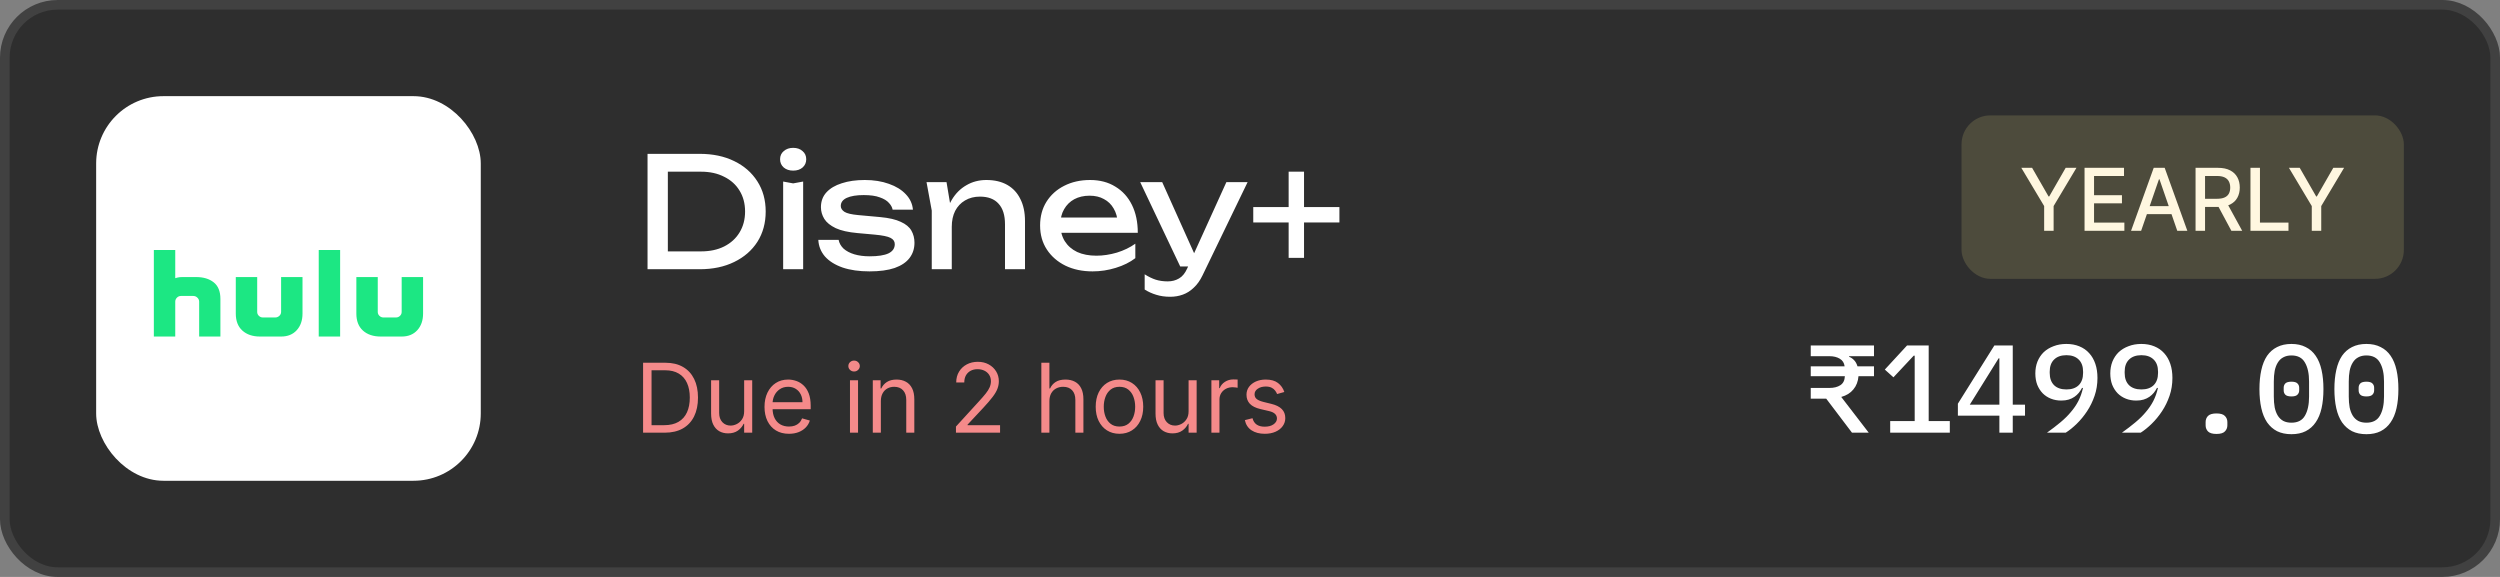 <svg width="260" height="60" viewBox="0 0 260 60" fill="none" xmlns="http://www.w3.org/2000/svg">
<rect x="0" y="0" width="260" height="60" fill="#808080" stroke="none"/>
<g clip-path="url(#clip0_37_28)">
<rect x="0.5" y="0.5" width="259" height="59" rx="5.5" fill="#2E2E2E" stroke="#414141"/>
<rect x="10" y="10" width="40" height="40" rx="7" fill="white"/>
<g clip-path="url(#clip1_37_28)">
<path d="M22.226 29.364C22.69 29.732 22.922 30.305 22.922 31.085V35H20.713V31.373C20.713 31.215 20.652 31.076 20.53 30.958C20.409 30.839 20.267 30.78 20.104 30.78H18.817C18.655 30.78 18.516 30.839 18.4 30.958C18.284 31.076 18.226 31.215 18.226 31.373V35H16V26H18.226V28.932C18.261 28.921 18.342 28.898 18.47 28.864C18.597 28.831 18.765 28.814 18.974 28.814H20.4C21.154 28.814 21.762 28.997 22.226 29.364ZM29.235 28.814H31.461V32.61C31.461 33.322 31.261 33.898 30.861 34.339C30.461 34.78 29.919 35 29.235 35H27.044C26.278 35 25.667 34.794 25.209 34.381C24.75 33.969 24.522 33.379 24.522 32.61V28.814H26.748V32.441C26.748 32.599 26.806 32.735 26.922 32.847C27.038 32.961 27.177 33.017 27.339 33.017H28.626C28.788 33.017 28.93 32.961 29.052 32.847C29.174 32.735 29.235 32.599 29.235 32.441V28.814ZM33.148 26H35.374V35H33.148V26ZM44 28.814V32.61C44 33.322 43.8 33.898 43.4 34.339C43 34.78 42.458 35 41.774 35H39.6C38.823 35 38.206 34.794 37.748 34.381C37.29 33.969 37.061 33.379 37.061 32.61V28.814H39.287V32.441C39.287 32.599 39.345 32.735 39.461 32.847C39.577 32.961 39.716 33.017 39.878 33.017H41.183C41.345 33.017 41.484 32.961 41.6 32.847C41.716 32.735 41.774 32.599 41.774 32.441V28.814H44Z" fill="#1CE783"/>
</g>
<path d="M72.768 16C74.133 16 75.328 16.251 76.352 16.752C77.387 17.253 78.192 17.957 78.768 18.864C79.344 19.76 79.632 20.805 79.632 22C79.632 23.195 79.344 24.245 78.768 25.152C78.192 26.048 77.387 26.747 76.352 27.248C75.328 27.749 74.133 28 72.768 28H67.344V16H72.768ZM69.456 27.264L68.288 26.144H72.912C73.829 26.144 74.629 25.973 75.312 25.632C76.005 25.28 76.539 24.795 76.912 24.176C77.296 23.547 77.488 22.821 77.488 22C77.488 21.168 77.296 20.443 76.912 19.824C76.539 19.205 76.005 18.725 75.312 18.384C74.629 18.032 73.829 17.856 72.912 17.856H68.288L69.456 16.736V27.264ZM81.448 18.88L82.488 19.072L83.528 18.88V28H81.448V18.88ZM82.488 17.744C82.093 17.744 81.768 17.637 81.512 17.424C81.256 17.2 81.128 16.912 81.128 16.56C81.128 16.208 81.256 15.925 81.512 15.712C81.768 15.488 82.093 15.376 82.488 15.376C82.893 15.376 83.218 15.488 83.464 15.712C83.72 15.925 83.848 16.208 83.848 16.56C83.848 16.912 83.72 17.2 83.464 17.424C83.218 17.637 82.893 17.744 82.488 17.744ZM95.105 25.248C95.105 25.856 94.934 26.384 94.593 26.832C94.252 27.28 93.734 27.627 93.041 27.872C92.348 28.107 91.478 28.224 90.433 28.224C89.356 28.224 88.422 28.091 87.633 27.824C86.844 27.547 86.23 27.163 85.793 26.672C85.366 26.171 85.137 25.595 85.105 24.944H87.217C87.281 25.285 87.452 25.589 87.729 25.856C88.017 26.112 88.39 26.309 88.849 26.448C89.318 26.587 89.852 26.656 90.449 26.656C91.313 26.656 91.964 26.555 92.401 26.352C92.838 26.139 93.057 25.819 93.057 25.392C93.057 25.104 92.908 24.885 92.609 24.736C92.321 24.587 91.772 24.475 90.961 24.4L89.185 24.24C88.225 24.155 87.468 23.984 86.913 23.728C86.358 23.461 85.964 23.141 85.729 22.768C85.494 22.384 85.377 21.979 85.377 21.552C85.377 20.933 85.569 20.416 85.953 20C86.337 19.584 86.87 19.269 87.553 19.056C88.236 18.832 89.03 18.72 89.937 18.72C90.876 18.72 91.713 18.853 92.449 19.12C93.185 19.376 93.772 19.739 94.209 20.208C94.646 20.667 94.892 21.2 94.945 21.808H92.833C92.79 21.563 92.662 21.328 92.449 21.104C92.246 20.869 91.932 20.677 91.505 20.528C91.089 20.368 90.529 20.288 89.825 20.288C89.078 20.288 88.492 20.384 88.065 20.576C87.649 20.768 87.441 21.051 87.441 21.424C87.441 21.659 87.569 21.861 87.825 22.032C88.081 22.192 88.556 22.304 89.249 22.368L91.537 22.576C92.454 22.661 93.169 22.827 93.681 23.072C94.204 23.307 94.572 23.611 94.785 23.984C94.998 24.357 95.105 24.779 95.105 25.248ZM96.359 18.944H98.439L98.984 22.208V28H96.903V21.904L96.359 18.944ZM102.584 18.72C103.437 18.72 104.162 18.891 104.76 19.232C105.357 19.573 105.81 20.064 106.12 20.704C106.44 21.333 106.6 22.096 106.6 22.992V28H104.52V23.328C104.52 22.379 104.296 21.664 103.848 21.184C103.41 20.693 102.765 20.448 101.912 20.448C101.325 20.448 100.808 20.581 100.36 20.848C99.922 21.104 99.581 21.467 99.335 21.936C99.101 22.405 98.984 22.955 98.984 23.584L98.248 23.184C98.344 22.245 98.589 21.445 98.984 20.784C99.378 20.123 99.885 19.616 100.504 19.264C101.122 18.901 101.816 18.72 102.584 18.72ZM113.626 28.224C112.57 28.224 111.631 28.027 110.81 27.632C109.989 27.227 109.343 26.667 108.874 25.952C108.405 25.237 108.17 24.405 108.17 23.456C108.17 22.517 108.389 21.696 108.826 20.992C109.274 20.277 109.887 19.723 110.666 19.328C111.455 18.923 112.357 18.72 113.37 18.72C114.383 18.72 115.258 18.949 115.994 19.408C116.741 19.856 117.317 20.491 117.722 21.312C118.127 22.133 118.33 23.099 118.33 24.208H109.802V22.624H117.29L116.25 23.216C116.218 22.619 116.074 22.107 115.818 21.68C115.573 21.253 115.237 20.928 114.81 20.704C114.394 20.469 113.898 20.352 113.322 20.352C112.714 20.352 112.181 20.475 111.722 20.72C111.274 20.965 110.922 21.312 110.666 21.76C110.41 22.197 110.282 22.72 110.282 23.328C110.282 24 110.431 24.581 110.73 25.072C111.039 25.563 111.471 25.941 112.026 26.208C112.591 26.464 113.258 26.592 114.026 26.592C114.719 26.592 115.429 26.485 116.154 26.272C116.879 26.048 117.519 25.739 118.074 25.344V26.848C117.519 27.275 116.842 27.611 116.042 27.856C115.253 28.101 114.447 28.224 113.626 28.224ZM121.702 30.864C121.169 30.864 120.683 30.795 120.246 30.656C119.819 30.528 119.419 30.347 119.046 30.112V28.528C119.451 28.784 119.835 28.971 120.198 29.088C120.571 29.205 120.987 29.264 121.446 29.264C121.883 29.264 122.273 29.163 122.614 28.96C122.955 28.768 123.238 28.427 123.462 27.936L127.542 18.944H129.75L125.062 28.64C124.806 29.173 124.502 29.6 124.15 29.92C123.809 30.251 123.43 30.491 123.014 30.64C122.609 30.789 122.171 30.864 121.702 30.864ZM122.742 27.712L118.582 18.944H120.87L124.806 27.712H122.742ZM134.019 26.816V17.856H135.619V26.816H134.019ZM130.339 23.136V21.536H139.299V23.136H130.339Z" fill="white"/>
<path d="M69.125 45H66.881V37.727H69.224C69.93 37.727 70.534 37.873 71.035 38.164C71.537 38.453 71.922 38.868 72.19 39.41C72.457 39.95 72.591 40.597 72.591 41.349C72.591 42.107 72.456 42.759 72.186 43.306C71.916 43.851 71.523 44.27 71.007 44.563C70.491 44.854 69.864 45 69.125 45ZM67.761 44.219H69.068C69.669 44.219 70.168 44.103 70.563 43.871C70.959 43.639 71.253 43.309 71.447 42.88C71.642 42.452 71.739 41.941 71.739 41.349C71.739 40.762 71.643 40.257 71.451 39.833C71.259 39.407 70.973 39.08 70.592 38.853C70.21 38.623 69.736 38.508 69.168 38.508H67.761V44.219ZM77.392 42.77V39.545H78.23V45H77.392V44.077H77.335C77.207 44.354 77.008 44.589 76.739 44.783C76.469 44.975 76.128 45.071 75.716 45.071C75.375 45.071 75.072 44.996 74.807 44.847C74.542 44.696 74.333 44.468 74.182 44.166C74.03 43.86 73.954 43.475 73.954 43.011V39.545H74.793V42.955C74.793 43.352 74.904 43.669 75.126 43.906C75.351 44.143 75.638 44.261 75.986 44.261C76.194 44.261 76.406 44.208 76.621 44.102C76.839 43.995 77.022 43.832 77.168 43.611C77.317 43.391 77.392 43.111 77.392 42.77ZM82.052 45.114C81.526 45.114 81.073 44.998 80.692 44.766C80.313 44.531 80.021 44.205 79.815 43.785C79.611 43.364 79.509 42.874 79.509 42.315C79.509 41.757 79.611 41.264 79.815 40.838C80.021 40.41 80.307 40.076 80.674 39.837C81.043 39.595 81.474 39.474 81.967 39.474C82.251 39.474 82.531 39.522 82.808 39.617C83.085 39.711 83.338 39.865 83.565 40.078C83.792 40.289 83.973 40.568 84.108 40.916C84.243 41.264 84.311 41.693 84.311 42.202V42.557H80.106V41.832H83.458C83.458 41.525 83.397 41.25 83.274 41.008C83.153 40.767 82.98 40.577 82.755 40.437C82.533 40.297 82.27 40.227 81.967 40.227C81.633 40.227 81.344 40.31 81.1 40.476C80.859 40.639 80.673 40.852 80.543 41.115C80.413 41.378 80.347 41.66 80.347 41.96V42.443C80.347 42.855 80.418 43.204 80.561 43.491C80.705 43.775 80.905 43.992 81.161 44.141C81.416 44.287 81.713 44.361 82.052 44.361C82.272 44.361 82.471 44.33 82.649 44.269C82.829 44.205 82.984 44.11 83.114 43.984C83.244 43.856 83.345 43.698 83.416 43.508L84.225 43.736C84.14 44.01 83.997 44.252 83.796 44.46C83.594 44.666 83.346 44.827 83.05 44.943C82.754 45.057 82.421 45.114 82.052 45.114ZM88.398 45V39.545H89.236V45H88.398ZM88.824 38.636C88.661 38.636 88.52 38.581 88.401 38.469C88.285 38.358 88.228 38.224 88.228 38.068C88.228 37.912 88.285 37.778 88.401 37.667C88.52 37.556 88.661 37.5 88.824 37.5C88.987 37.5 89.127 37.556 89.243 37.667C89.361 37.778 89.421 37.912 89.421 38.068C89.421 38.224 89.361 38.358 89.243 38.469C89.127 38.581 88.987 38.636 88.824 38.636ZM91.609 41.719V45H90.771V39.545H91.581V40.398H91.652C91.779 40.121 91.974 39.898 92.234 39.73C92.494 39.56 92.831 39.474 93.243 39.474C93.612 39.474 93.935 39.55 94.212 39.702C94.489 39.851 94.704 40.078 94.858 40.383C95.012 40.687 95.089 41.07 95.089 41.534V45H94.251V41.591C94.251 41.162 94.14 40.829 93.917 40.59C93.695 40.348 93.389 40.227 93.001 40.227C92.734 40.227 92.494 40.285 92.284 40.401C92.075 40.517 91.911 40.687 91.79 40.909C91.669 41.132 91.609 41.401 91.609 41.719ZM99.419 45V44.361L101.819 41.733C102.101 41.425 102.333 41.158 102.515 40.93C102.698 40.701 102.833 40.485 102.92 40.284C103.01 40.081 103.055 39.867 103.055 39.645C103.055 39.389 102.994 39.168 102.871 38.981C102.75 38.794 102.584 38.649 102.373 38.548C102.163 38.446 101.926 38.395 101.663 38.395C101.384 38.395 101.14 38.453 100.932 38.569C100.726 38.682 100.566 38.842 100.452 39.048C100.341 39.254 100.285 39.496 100.285 39.773H99.447C99.447 39.347 99.546 38.972 99.742 38.651C99.939 38.329 100.206 38.078 100.545 37.898C100.885 37.718 101.268 37.628 101.692 37.628C102.118 37.628 102.495 37.718 102.824 37.898C103.153 38.078 103.412 38.32 103.599 38.626C103.786 38.931 103.879 39.271 103.879 39.645C103.879 39.912 103.831 40.174 103.733 40.43C103.639 40.683 103.473 40.966 103.236 41.278C103.002 41.589 102.676 41.967 102.26 42.415L100.626 44.162V44.219H104.007V45H99.419ZM109.138 41.719V45H108.3V37.727H109.138V40.398H109.209C109.337 40.116 109.529 39.892 109.785 39.727C110.043 39.559 110.386 39.474 110.814 39.474C111.186 39.474 111.512 39.549 111.791 39.698C112.07 39.845 112.287 40.071 112.441 40.376C112.597 40.679 112.675 41.065 112.675 41.534V45H111.837V41.591C111.837 41.158 111.725 40.823 111.5 40.586C111.277 40.347 110.968 40.227 110.573 40.227C110.298 40.227 110.052 40.285 109.834 40.401C109.619 40.517 109.448 40.687 109.323 40.909C109.2 41.132 109.138 41.401 109.138 41.719ZM116.424 45.114C115.932 45.114 115.5 44.996 115.128 44.762C114.759 44.528 114.47 44.2 114.262 43.778C114.056 43.357 113.953 42.865 113.953 42.301C113.953 41.733 114.056 41.237 114.262 40.813C114.47 40.389 114.759 40.06 115.128 39.826C115.5 39.592 115.932 39.474 116.424 39.474C116.917 39.474 117.348 39.592 117.717 39.826C118.089 40.06 118.377 40.389 118.583 40.813C118.792 41.237 118.896 41.733 118.896 42.301C118.896 42.865 118.792 43.357 118.583 43.778C118.377 44.2 118.089 44.528 117.717 44.762C117.348 44.996 116.917 45.114 116.424 45.114ZM116.424 44.361C116.798 44.361 117.106 44.265 117.348 44.073C117.589 43.881 117.768 43.629 117.884 43.317C118 43.004 118.058 42.666 118.058 42.301C118.058 41.937 118 41.597 117.884 41.282C117.768 40.967 117.589 40.713 117.348 40.519C117.106 40.324 116.798 40.227 116.424 40.227C116.05 40.227 115.743 40.324 115.501 40.519C115.26 40.713 115.081 40.967 114.965 41.282C114.849 41.597 114.791 41.937 114.791 42.301C114.791 42.666 114.849 43.004 114.965 43.317C115.081 43.629 115.26 43.881 115.501 44.073C115.743 44.265 116.05 44.361 116.424 44.361ZM123.613 42.77V39.545H124.451V45H123.613V44.077H123.556C123.428 44.354 123.229 44.589 122.959 44.783C122.689 44.975 122.349 45.071 121.937 45.071C121.596 45.071 121.293 44.996 121.028 44.847C120.762 44.696 120.554 44.468 120.403 44.166C120.251 43.86 120.175 43.475 120.175 43.011V39.545H121.013V42.955C121.013 43.352 121.125 43.669 121.347 43.906C121.572 44.143 121.858 44.261 122.206 44.261C122.415 44.261 122.627 44.208 122.842 44.102C123.06 43.995 123.242 43.832 123.389 43.611C123.538 43.391 123.613 43.111 123.613 42.77ZM125.986 45V39.545H126.795V40.369H126.852C126.952 40.099 127.132 39.88 127.392 39.712C127.652 39.544 127.946 39.46 128.273 39.46C128.334 39.46 128.411 39.461 128.504 39.464C128.596 39.466 128.666 39.47 128.713 39.474V40.327C128.685 40.32 128.62 40.309 128.518 40.295C128.418 40.278 128.313 40.27 128.202 40.27C127.937 40.27 127.7 40.325 127.491 40.437C127.286 40.546 127.122 40.697 127.001 40.891C126.883 41.083 126.824 41.302 126.824 41.548V45H125.986ZM133.57 40.767L132.817 40.98C132.77 40.855 132.7 40.733 132.608 40.614C132.518 40.494 132.395 40.394 132.238 40.316C132.082 40.238 131.882 40.199 131.638 40.199C131.305 40.199 131.026 40.276 130.804 40.43C130.584 40.581 130.474 40.774 130.474 41.008C130.474 41.217 130.549 41.381 130.701 41.502C130.852 41.623 131.089 41.724 131.411 41.804L132.221 42.003C132.708 42.121 133.072 42.302 133.311 42.546C133.55 42.788 133.67 43.099 133.67 43.48C133.67 43.793 133.58 44.072 133.4 44.318C133.222 44.564 132.974 44.758 132.654 44.901C132.334 45.043 131.963 45.114 131.539 45.114C130.983 45.114 130.522 44.993 130.157 44.751C129.793 44.51 129.562 44.157 129.465 43.693L130.26 43.494C130.336 43.788 130.479 44.008 130.69 44.155C130.903 44.302 131.181 44.375 131.525 44.375C131.915 44.375 132.225 44.292 132.455 44.126C132.687 43.958 132.803 43.757 132.803 43.523C132.803 43.333 132.737 43.175 132.604 43.047C132.472 42.917 132.268 42.82 131.993 42.756L131.084 42.543C130.585 42.424 130.218 42.241 129.983 41.992C129.751 41.741 129.635 41.428 129.635 41.051C129.635 40.743 129.722 40.471 129.895 40.234C130.07 39.998 130.308 39.812 130.608 39.677C130.912 39.542 131.255 39.474 131.638 39.474C132.178 39.474 132.602 39.593 132.91 39.83C133.22 40.066 133.44 40.379 133.57 40.767Z" fill="#F48A8A"/>
<path d="M192.607 45L189.929 41.464H188.317V40.346H190.267C190.726 40.346 191.103 40.251 191.398 40.06C191.692 39.869 191.848 39.557 191.866 39.124H188.317V38.097H191.84C191.796 37.742 191.627 37.477 191.333 37.304C191.047 37.131 190.691 37.044 190.267 37.044H188.317V35.926H194.895V37.044H192.308V37.109C192.481 37.17 192.646 37.278 192.802 37.434C192.966 37.59 193.092 37.811 193.179 38.097H194.895V39.124H193.283C193.239 39.67 193.062 40.129 192.75 40.502C192.446 40.875 192.026 41.135 191.489 41.282L194.349 45H192.607ZM196.58 45V43.791H199.128V36.992H199.024L196.918 39.241L196.021 38.435L198.335 35.926H200.584V43.791H202.781V45H196.58ZM207.936 45V43.232H203.62V41.984L207.416 35.926H209.327V42.088H210.601V43.232H209.327V45H207.936ZM204.855 42.088H207.936V37.265H207.858L204.855 42.088ZM218.136 39.306C218.136 39.965 218.037 40.584 217.837 41.165C217.638 41.746 217.378 42.279 217.057 42.764C216.737 43.249 216.381 43.683 215.991 44.064C215.601 44.445 215.216 44.757 214.834 45H212.884C213.404 44.627 213.872 44.268 214.288 43.921C214.704 43.574 215.064 43.219 215.367 42.855C215.679 42.491 215.939 42.11 216.147 41.711C216.355 41.304 216.516 40.853 216.628 40.359L216.537 40.333C216.442 40.515 216.329 40.688 216.199 40.853C216.069 41.009 215.918 41.148 215.744 41.269C215.571 41.39 215.372 41.486 215.146 41.555C214.921 41.624 214.665 41.659 214.379 41.659C213.989 41.659 213.63 41.594 213.3 41.464C212.971 41.334 212.685 41.148 212.442 40.905C212.2 40.654 212.009 40.355 211.87 40.008C211.74 39.661 211.675 39.271 211.675 38.838C211.675 38.387 211.749 37.976 211.896 37.603C212.052 37.222 212.269 36.897 212.546 36.628C212.832 36.359 213.175 36.151 213.573 36.004C213.972 35.848 214.414 35.77 214.899 35.77C215.402 35.77 215.853 35.852 216.251 36.017C216.659 36.182 217.001 36.42 217.278 36.732C217.556 37.035 217.768 37.404 217.915 37.837C218.063 38.27 218.136 38.76 218.136 39.306ZM214.912 40.502C215.458 40.502 215.883 40.355 216.186 40.06C216.49 39.757 216.641 39.332 216.641 38.786V38.656C216.641 38.11 216.49 37.69 216.186 37.395C215.883 37.092 215.458 36.94 214.912 36.94C214.358 36.94 213.929 37.092 213.625 37.395C213.322 37.69 213.17 38.11 213.17 38.656V38.786C213.17 39.332 213.322 39.757 213.625 40.06C213.929 40.355 214.358 40.502 214.912 40.502ZM225.931 39.306C225.931 39.965 225.832 40.584 225.632 41.165C225.433 41.746 225.173 42.279 224.852 42.764C224.532 43.249 224.176 43.683 223.786 44.064C223.396 44.445 223.011 44.757 222.629 45H220.679C221.199 44.627 221.667 44.268 222.083 43.921C222.499 43.574 222.859 43.219 223.162 42.855C223.474 42.491 223.734 42.11 223.942 41.711C224.15 41.304 224.311 40.853 224.423 40.359L224.332 40.333C224.237 40.515 224.124 40.688 223.994 40.853C223.864 41.009 223.713 41.148 223.539 41.269C223.366 41.39 223.167 41.486 222.941 41.555C222.716 41.624 222.46 41.659 222.174 41.659C221.784 41.659 221.425 41.594 221.095 41.464C220.766 41.334 220.48 41.148 220.237 40.905C219.995 40.654 219.804 40.355 219.665 40.008C219.535 39.661 219.47 39.271 219.47 38.838C219.47 38.387 219.544 37.976 219.691 37.603C219.847 37.222 220.064 36.897 220.341 36.628C220.627 36.359 220.97 36.151 221.368 36.004C221.767 35.848 222.209 35.77 222.694 35.77C223.197 35.77 223.648 35.852 224.046 36.017C224.454 36.182 224.796 36.42 225.073 36.732C225.351 37.035 225.563 37.404 225.71 37.837C225.858 38.27 225.931 38.76 225.931 39.306ZM222.707 40.502C223.253 40.502 223.678 40.355 223.981 40.06C224.285 39.757 224.436 39.332 224.436 38.786V38.656C224.436 38.11 224.285 37.69 223.981 37.395C223.678 37.092 223.253 36.94 222.707 36.94C222.153 36.94 221.724 37.092 221.42 37.395C221.117 37.69 220.965 38.11 220.965 38.656V38.786C220.965 39.332 221.117 39.757 221.42 40.06C221.724 40.355 222.153 40.502 222.707 40.502ZM230.515 45.13C230.099 45.13 229.805 45.043 229.631 44.87C229.467 44.697 229.384 44.484 229.384 44.233V43.895C229.384 43.644 229.467 43.431 229.631 43.258C229.805 43.085 230.099 42.998 230.515 42.998C230.931 42.998 231.222 43.085 231.386 43.258C231.56 43.431 231.646 43.644 231.646 43.895V44.233C231.646 44.484 231.56 44.697 231.386 44.87C231.222 45.043 230.931 45.13 230.515 45.13ZM238.31 45.156C237.738 45.156 237.24 45.052 236.815 44.844C236.399 44.627 236.052 44.32 235.775 43.921C235.506 43.522 235.307 43.033 235.177 42.452C235.047 41.871 234.982 41.208 234.982 40.463C234.982 39.726 235.047 39.068 235.177 38.487C235.307 37.898 235.506 37.404 235.775 37.005C236.052 36.606 236.399 36.303 236.815 36.095C237.24 35.878 237.738 35.77 238.31 35.77C238.882 35.77 239.376 35.878 239.792 36.095C240.217 36.303 240.563 36.606 240.832 37.005C241.109 37.404 241.313 37.898 241.443 38.487C241.573 39.068 241.638 39.726 241.638 40.463C241.638 41.208 241.573 41.871 241.443 42.452C241.313 43.033 241.109 43.522 240.832 43.921C240.563 44.32 240.217 44.627 239.792 44.844C239.376 45.052 238.882 45.156 238.31 45.156ZM238.31 43.96C238.969 43.96 239.437 43.717 239.714 43.232C240 42.738 240.143 42.075 240.143 41.243V39.683C240.143 38.851 240 38.192 239.714 37.707C239.437 37.213 238.969 36.966 238.31 36.966C237.981 36.966 237.699 37.031 237.465 37.161C237.231 37.282 237.04 37.464 236.893 37.707C236.746 37.941 236.637 38.227 236.568 38.565C236.507 38.894 236.477 39.267 236.477 39.683V41.243C236.477 41.659 236.507 42.036 236.568 42.374C236.637 42.703 236.746 42.989 236.893 43.232C237.04 43.466 237.231 43.648 237.465 43.778C237.699 43.899 237.981 43.96 238.31 43.96ZM238.31 41.23C238.007 41.23 237.794 41.169 237.673 41.048C237.56 40.927 237.504 40.779 237.504 40.606V40.32C237.504 40.147 237.56 39.999 237.673 39.878C237.794 39.757 238.007 39.696 238.31 39.696C238.613 39.696 238.821 39.757 238.934 39.878C239.055 39.999 239.116 40.147 239.116 40.32V40.606C239.116 40.779 239.055 40.927 238.934 41.048C238.821 41.169 238.613 41.23 238.31 41.23ZM246.105 45.156C245.533 45.156 245.035 45.052 244.61 44.844C244.194 44.627 243.847 44.32 243.57 43.921C243.301 43.522 243.102 43.033 242.972 42.452C242.842 41.871 242.777 41.208 242.777 40.463C242.777 39.726 242.842 39.068 242.972 38.487C243.102 37.898 243.301 37.404 243.57 37.005C243.847 36.606 244.194 36.303 244.61 36.095C245.035 35.878 245.533 35.77 246.105 35.77C246.677 35.77 247.171 35.878 247.587 36.095C248.012 36.303 248.358 36.606 248.627 37.005C248.904 37.404 249.108 37.898 249.238 38.487C249.368 39.068 249.433 39.726 249.433 40.463C249.433 41.208 249.368 41.871 249.238 42.452C249.108 43.033 248.904 43.522 248.627 43.921C248.358 44.32 248.012 44.627 247.587 44.844C247.171 45.052 246.677 45.156 246.105 45.156ZM246.105 43.96C246.764 43.96 247.232 43.717 247.509 43.232C247.795 42.738 247.938 42.075 247.938 41.243V39.683C247.938 38.851 247.795 38.192 247.509 37.707C247.232 37.213 246.764 36.966 246.105 36.966C245.776 36.966 245.494 37.031 245.26 37.161C245.026 37.282 244.835 37.464 244.688 37.707C244.541 37.941 244.432 38.227 244.363 38.565C244.302 38.894 244.272 39.267 244.272 39.683V41.243C244.272 41.659 244.302 42.036 244.363 42.374C244.432 42.703 244.541 42.989 244.688 43.232C244.835 43.466 245.026 43.648 245.26 43.778C245.494 43.899 245.776 43.96 246.105 43.96ZM246.105 41.23C245.802 41.23 245.589 41.169 245.468 41.048C245.355 40.927 245.299 40.779 245.299 40.606V40.32C245.299 40.147 245.355 39.999 245.468 39.878C245.589 39.757 245.802 39.696 246.105 39.696C246.408 39.696 246.616 39.757 246.729 39.878C246.85 39.999 246.911 40.147 246.911 40.32V40.606C246.911 40.779 246.85 40.927 246.729 41.048C246.616 41.169 246.408 41.23 246.105 41.23Z" fill="white"/>
<rect x="204" y="12" width="46" height="17" rx="3" fill="#4D4B3C"/>
<path d="M210.217 17.454H211.339L213.049 20.43H213.119L214.829 17.454H215.951L213.576 21.43V24H212.592V21.43L210.217 17.454ZM216.793 24V17.454H220.897V18.305H217.781V20.299H220.683V21.146H217.781V23.15H220.935V24H216.793ZM222.679 24H221.631L223.986 17.454H225.127L227.482 24H226.434L224.584 18.643H224.533L222.679 24ZM222.855 21.437H226.255V22.268H222.855V21.437ZM228.338 24V17.454H230.671C231.178 17.454 231.599 17.542 231.933 17.717C232.27 17.891 232.521 18.133 232.687 18.442C232.854 18.749 232.937 19.104 232.937 19.506C232.937 19.907 232.853 20.26 232.684 20.564C232.518 20.867 232.267 21.102 231.93 21.271C231.595 21.439 231.175 21.523 230.668 21.523H228.9V20.673H230.578C230.898 20.673 231.158 20.627 231.358 20.535C231.56 20.444 231.708 20.311 231.802 20.136C231.896 19.961 231.943 19.751 231.943 19.506C231.943 19.259 231.895 19.045 231.799 18.864C231.705 18.683 231.557 18.544 231.355 18.448C231.154 18.351 230.891 18.302 230.565 18.302H229.325V24H228.338ZM231.569 21.047L233.186 24H232.061L230.476 21.047H231.569ZM234.048 24V17.454H235.036V23.15H238.002V24H234.048ZM238.05 17.454H239.172L240.882 20.43H240.952L242.662 17.454H243.784L241.409 21.43V24H240.425V21.43L238.05 17.454Z" fill="#FFF7E0"/>
</g>
<defs>
<clipPath id="clip0_37_28">
<rect width="260" height="60" fill="white"/>
</clipPath>
<clipPath id="clip1_37_28">
<rect width="28" height="9" fill="white" transform="translate(16 26)"/>
</clipPath>
</defs>
</svg>
